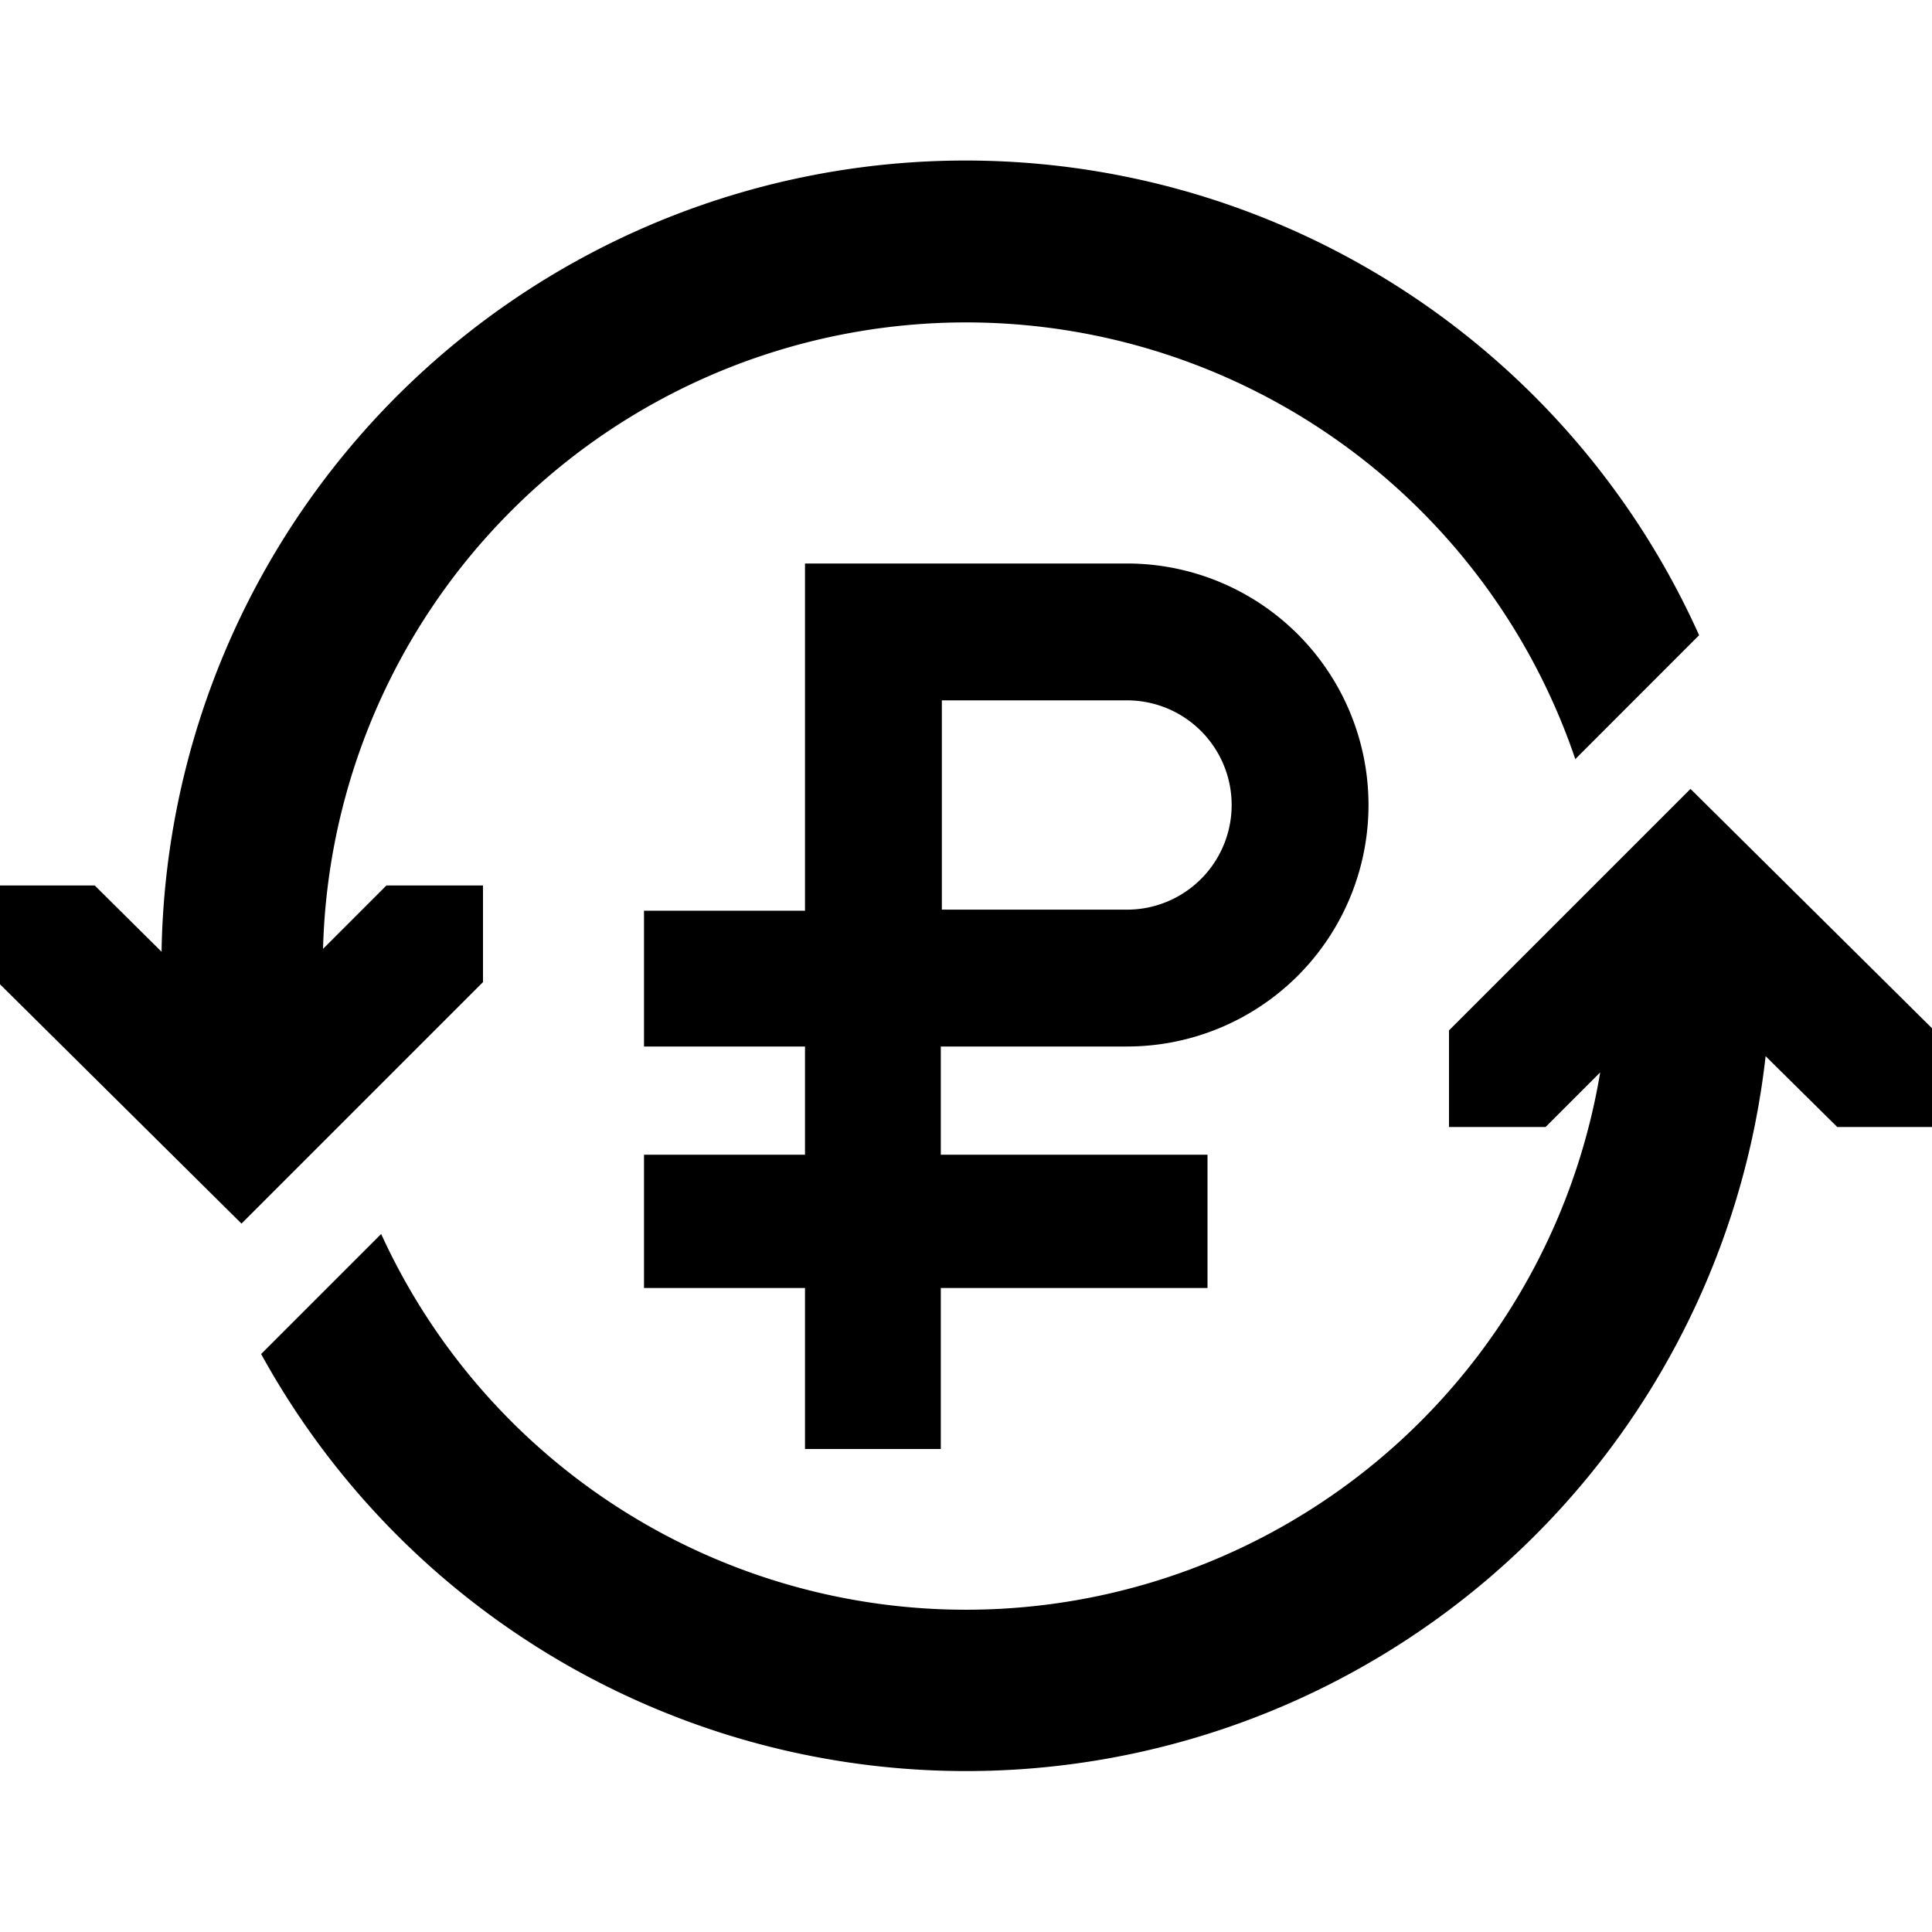<svg width="24" height="24" xmlns="http://www.w3.org/2000/svg"><path d="M14 13h-2.313v1.344H15V16h-3.313v2H10v-2H8v-1.656h2V13H8v-1.687h2V7h4a3 3 0 010 6zm-2.3-4.3v2.6H14a1.3 1.3 0 100-2.6h-2.3zM6 11v1.2l-3 3-3-2.973V11h1.177l.83.823a9.989 9.989 0 0119.1-3.932L19.569 9.43a7.991 7.991 0 00-15.556 2.357L4.8 11H6zm15-1.2l3 2.973V14h-1.177l-.89-.88a9.993 9.993 0 01-18.689 3.7l1.491-1.491a7.987 7.987 0 0015.143-2.007L19.2 14H18v-1.2l3-3z"/></svg>
